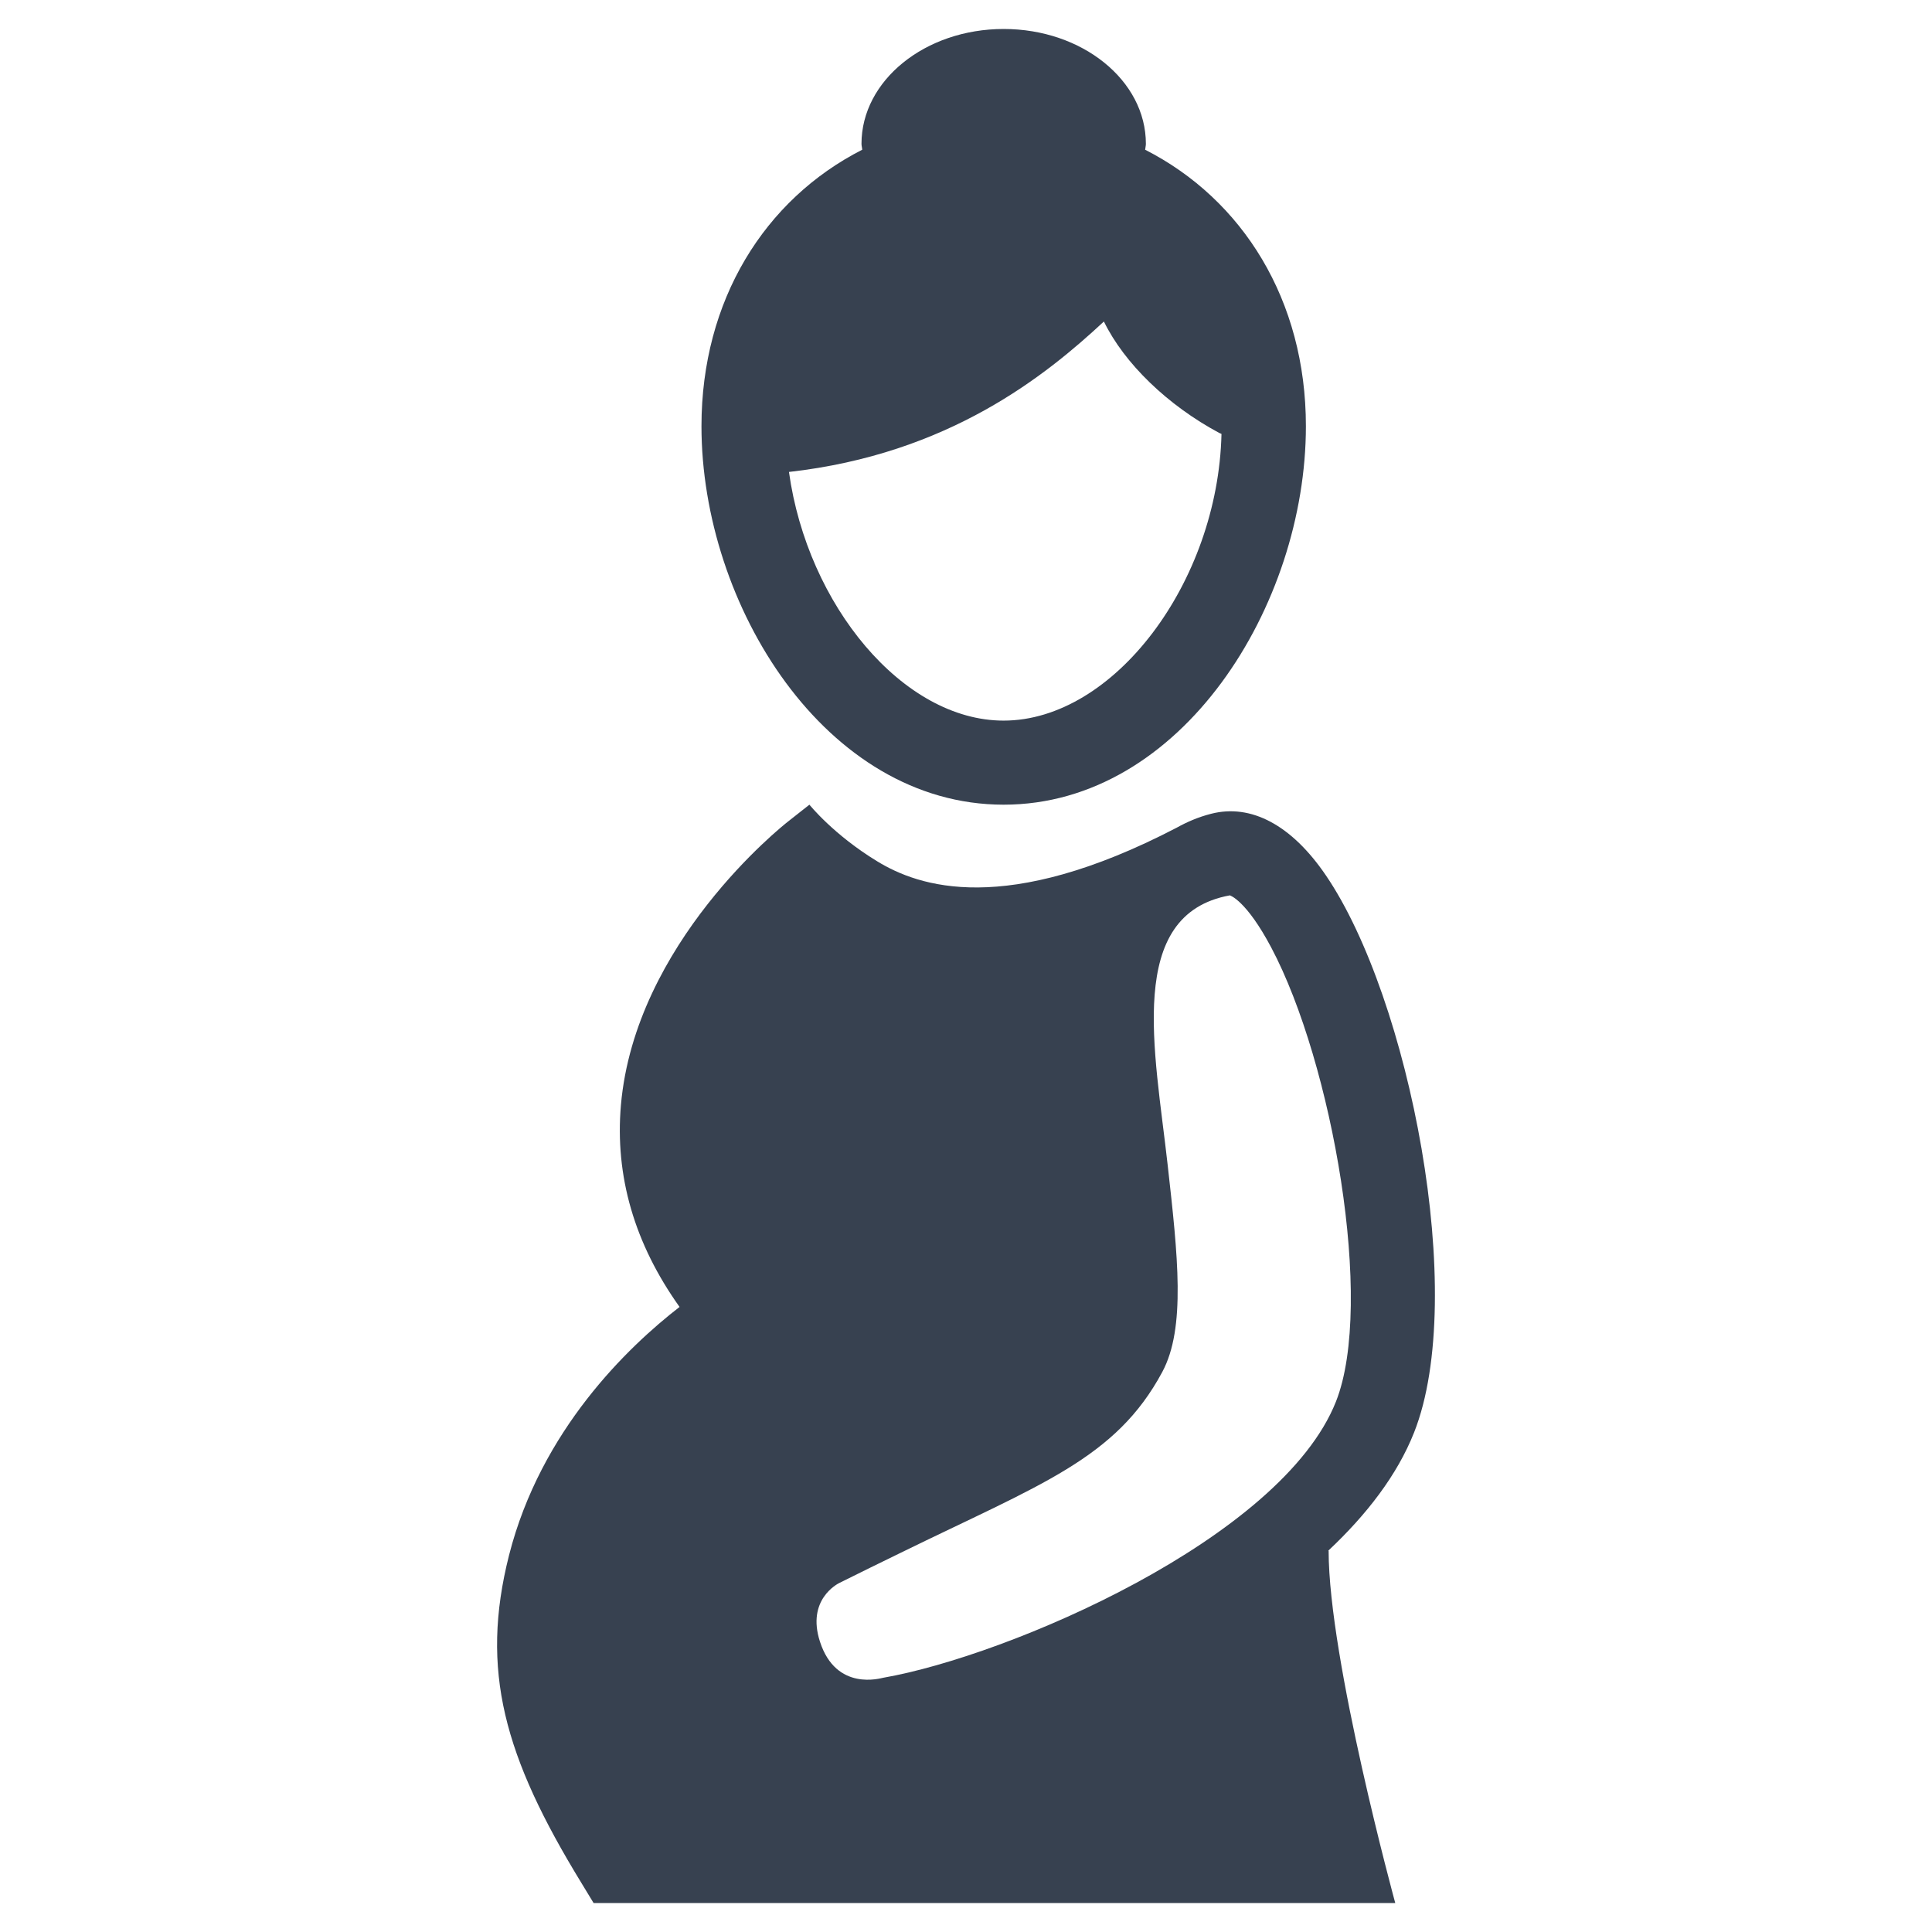 <?xml version="1.0" encoding="utf-8"?>
<!-- Generator: Adobe Illustrator 16.0.0, SVG Export Plug-In . SVG Version: 6.00 Build 0)  -->
<!DOCTYPE svg PUBLIC "-//W3C//DTD SVG 1.1//EN" "http://www.w3.org/Graphics/SVG/1.1/DTD/svg11.dtd">
<svg version="1.1" id="Layer_1" xmlns="http://www.w3.org/2000/svg" xmlns:xlink="http://www.w3.org/1999/xlink" x="0px" y="0px"
	 width="256px" height="256px" viewBox="0 0 256 256" enable-background="new 0 0 256 256" xml:space="preserve">
<g>
	<path fill="#374150" d="M132.983,106.625c23.605,0,40.055-26.434,40.055-50.152c0-16.703-8.371-30.047-21.301-36.633
		c0.023-0.266,0.098-0.516,0.098-0.781c0-8.398-8.426-15.219-18.844-15.219c-10.406,0-18.84,6.82-18.84,15.219
		c0,0.266,0.082,0.508,0.098,0.781c-12.922,6.578-21.301,19.93-21.301,36.633C92.948,80.191,109.39,106.625,132.983,106.625z
		 M146.272,42.602c2.715,5.563,8.445,11.098,15.285,14.766c0.113,0.059,0.191,0.066,0.297,0.129
		c-0.461,19.664-14.262,37.988-28.871,37.988c-13.34,0-25.988-15.301-28.441-32.949C125.784,60.152,138.62,49.703,146.272,42.602z"
		/>
	<path fill="#374150" d="M175.706,116.02c-4.547-6.707-9.941-9.547-15.223-8.191c-1.727,0.441-3.207,1.09-4.586,1.855
		c-22.719,11.824-34.199,7.777-39.641,4.457c-5.805-3.523-9.004-7.516-9.004-7.516l-2.816,2.219
		c-0.836,0.652-20.281,16.109-22.16,37.578c-0.816,9.398,1.789,18.371,7.77,26.754c-6.844,5.305-18.379,16.328-22.594,32.895
		c-3.871,15.27-0.648,26.699,9.582,43.422l1.621,2.668h106.223c0,0-8.828-32.289-8.828-46.68h-0.055
		c5.078-4.766,9.141-10.012,11.383-15.68C194.53,171.703,186.749,132.254,175.706,116.02z M177.026,185.707
		c-7.191,18.18-43.406,33.715-59.996,36.605c-0.273,0.035-6.23,1.879-8.383-4.789c-1.801-5.563,2.336-7.656,2.578-7.777
		c3.227-1.613,5.152-2.539,8.07-3.969c18.613-9.117,28.539-12.469,34.715-23.988c3.129-5.84,2.063-15.383,0.707-27.461
		c-1.676-15.051-5.656-33.156,8.242-35.688c0.016,0,2.168,0.645,5.488,6.914C176.542,140.824,182.155,172.727,177.026,185.707z"/>
</g>
</svg>
